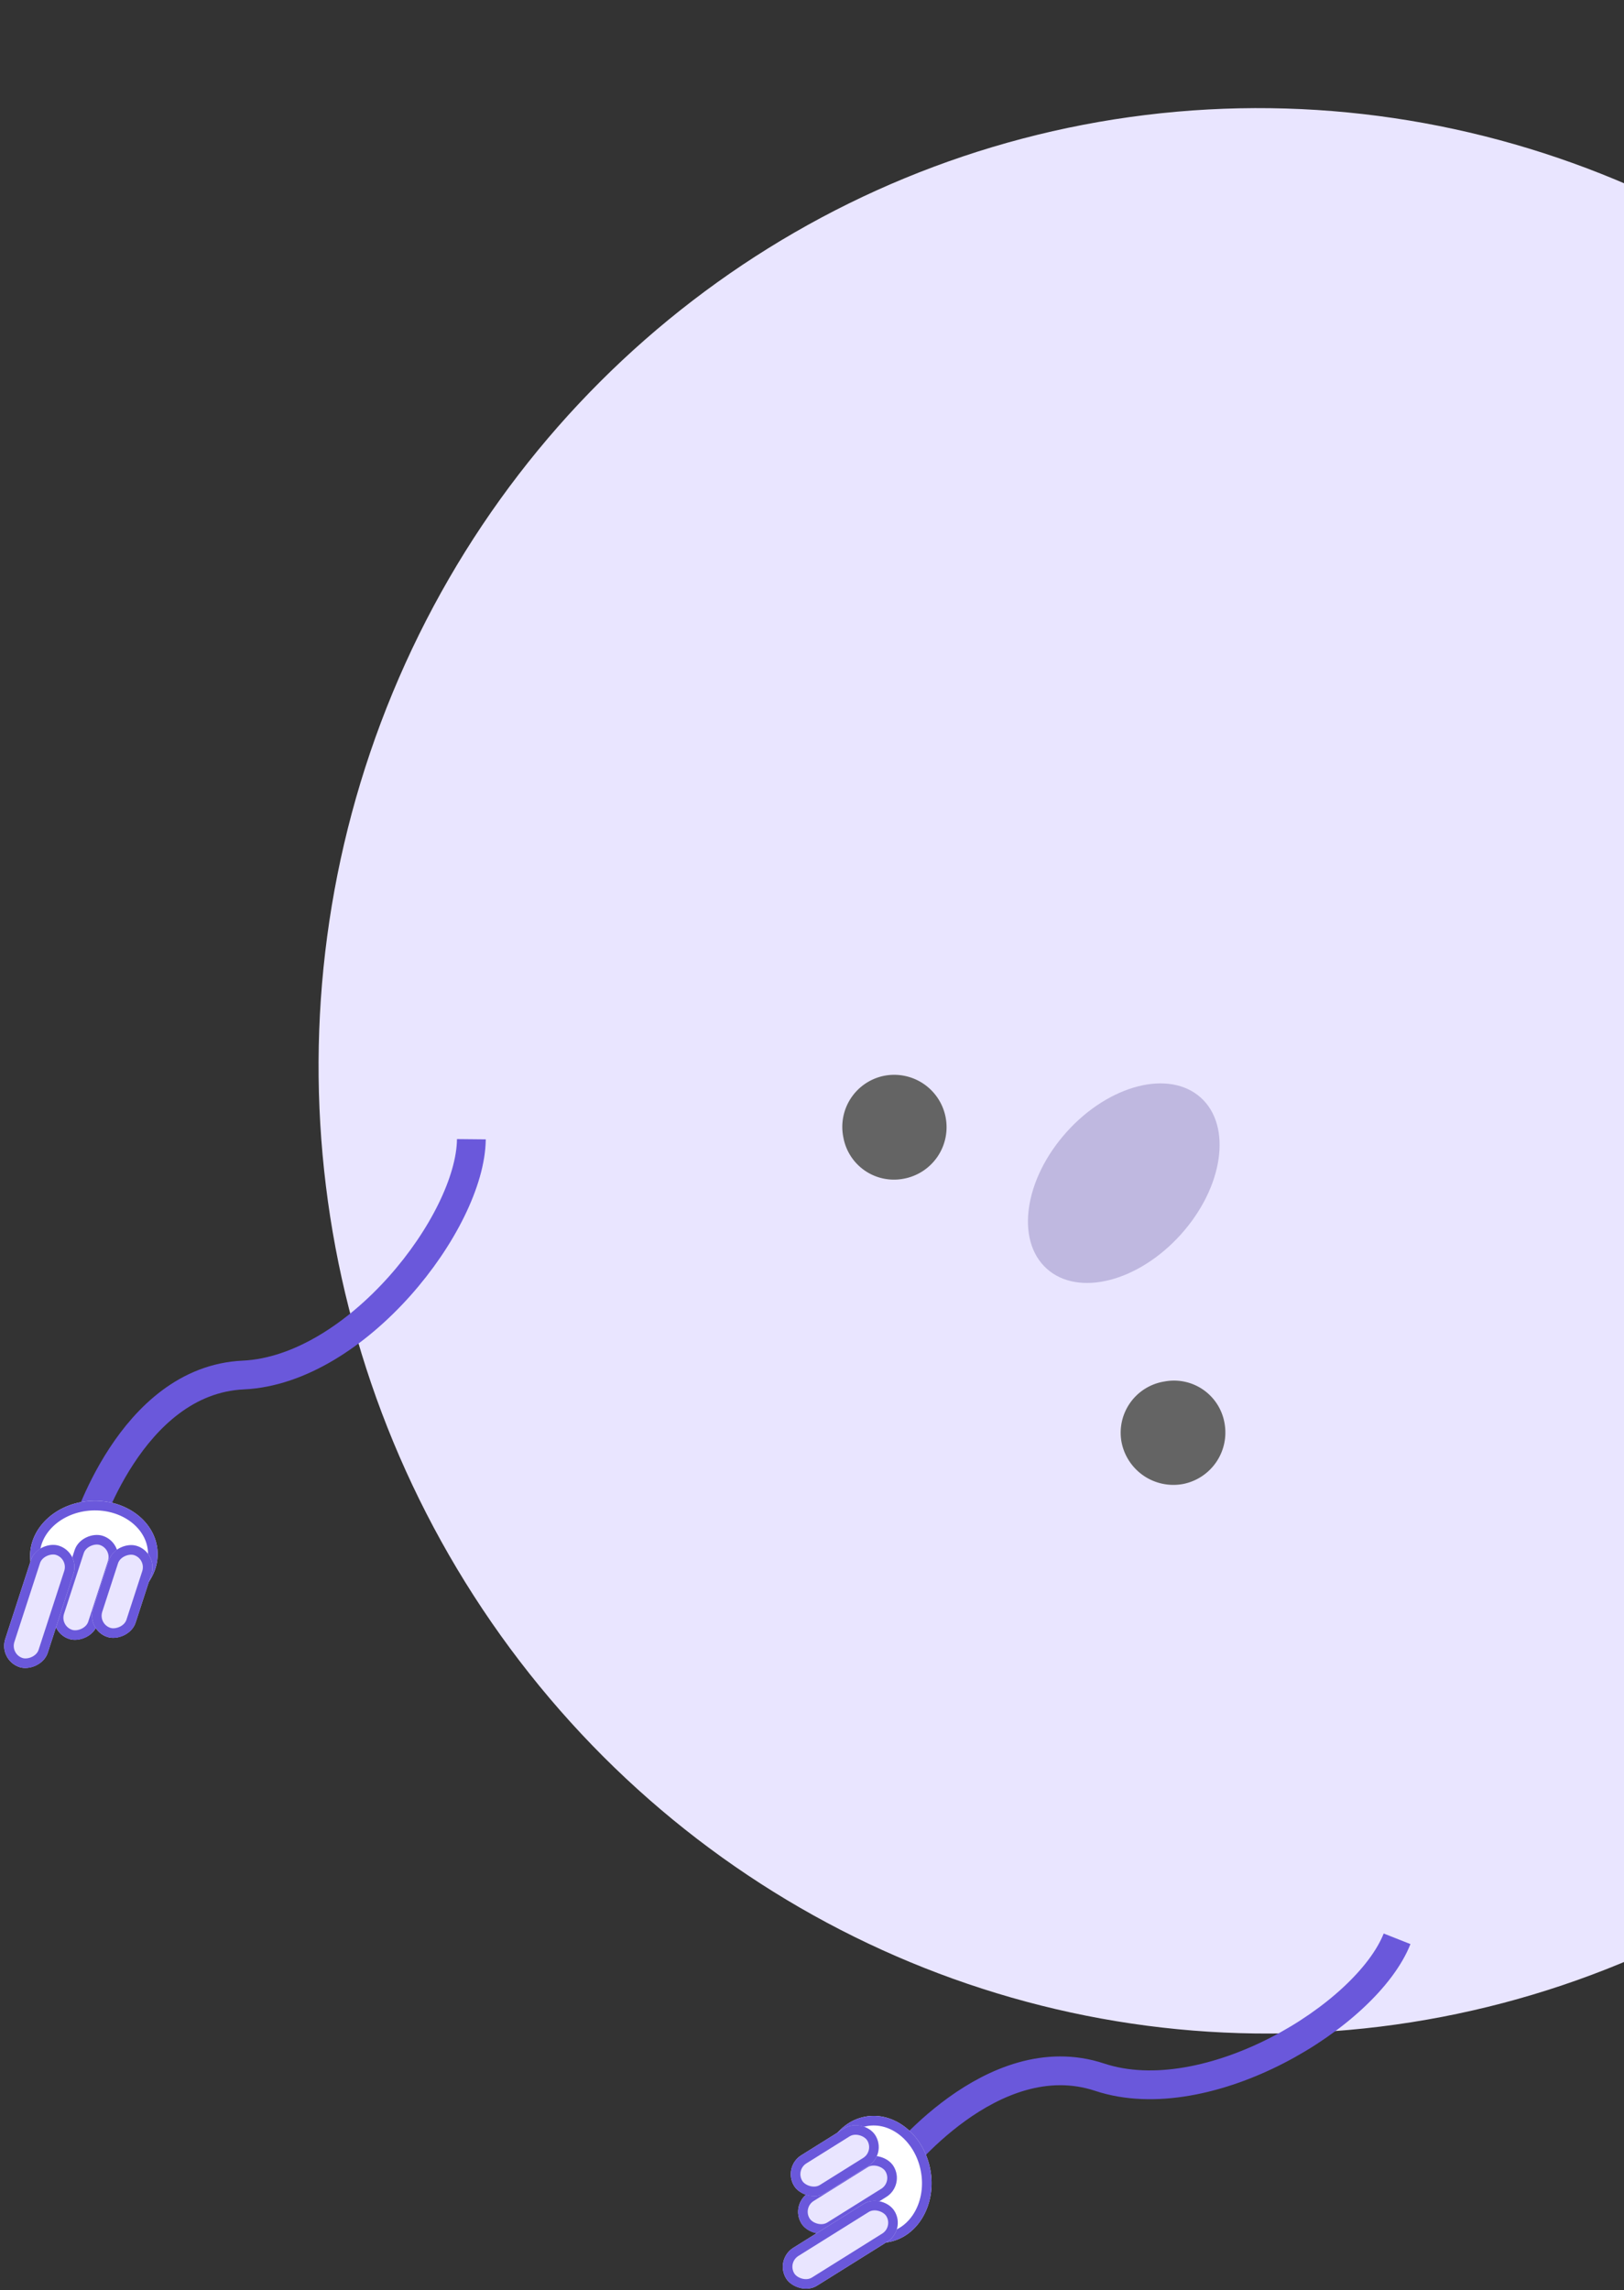 <svg id="nippy-apuntando-abajo" xmlns="http://www.w3.org/2000/svg" xmlns:xlink="http://www.w3.org/1999/xlink" width="169.315" height="238.75" viewBox="0 0 169.315 238.75">
  <rect x="0" y="0" width="169.315" height="238.75" fill="#333333" stroke="none"/>
  <defs>
    <clipPath id="clip-path">
      <rect width="169.315" height="238.75" fill="none"/>
    </clipPath>
    <clipPath id="clip-path-2">
      <rect x="18" width="169.315" height="238.75" fill="none"/>
    </clipPath>
    <clipPath id="clip-path-3">
      <rect width="187.315" height="238.75" fill="none"/>
    </clipPath>
  </defs>
  <g id="Repetir_cuadrícula_3" data-name="Repetir cuadrícula 3" clip-path="url(#clip-path)">
    <g transform="translate(-205.939 -50.336)">
      <g id="Grupo_de_desplazamiento_1" data-name="Grupo de desplazamiento 1" transform="translate(187.939 50.336)" clip-path="url(#clip-path-2)" style="isolation: isolate">
        <g id="Repetir_cuadrícula_2" data-name="Repetir cuadrícula 2" clip-path="url(#clip-path-3)">
          <g transform="translate(-187.939 -50.336)">
            <g id="Grupo_6471" data-name="Grupo 6471" transform="translate(66.42 531.644) rotate(-97)">
              <g id="Grupo_6434" data-name="Grupo 6434" transform="translate(54.408 -286.022)">
                <ellipse id="Elipse_291" data-name="Elipse 291" cx="100.392" cy="98.398" rx="100.392" ry="98.398" transform="translate(179.071 501.816)" fill="#e9e5ff"/>
                <g id="Grupo_6430" data-name="Grupo 6430" transform="translate(285.755 598.864) rotate(177)">
                  <g id="Grupo_6429" data-name="Grupo 6429" transform="translate(0 0)">
                    <path id="Trazado_282" data-name="Trazado 282" d="M5.371,0A5.468,5.468,0,0,1,10.86,5.35a5.506,5.506,0,0,1-5.545,5.567A5.406,5.406,0,0,1,0,5.418,5.342,5.342,0,0,1,5.371,0Z" transform="translate(36.471 9.275)" fill="#646464"/>
                    <path id="Trazado_283" data-name="Trazado 283" d="M5.587,10.842A5.435,5.435,0,0,1,0,5.612a5.461,5.461,0,1,1,10.919-.226A5.36,5.36,0,0,1,5.587,10.842Z" transform="translate(0.012 32.395)" fill="#646464"/>
                  </g>
                </g>
                <path id="Trazado_284" data-name="Trazado 284" d="M0,0S14.606,7.916,12.686,19.591s10.658,26.492,19.1,28.373" transform="translate(246.595 472.45) rotate(-5)" fill="none" stroke="#6a58db" stroke-width="3"/>
                <path id="Trazado_285" data-name="Trazado 285" d="M0,0S14.606,7.916,12.686,19.591s10.658,26.492,19.1,28.373" transform="translate(170.61 548.228) rotate(16)" fill="none" stroke="#6a58db" stroke-width="3"/>
                <g id="Grupo_6432" data-name="Grupo 6432" transform="matrix(0.998, 0.07, -0.07, 0.998, 232.875, 461.776)">
                  <g id="Elipse_295" data-name="Elipse 295" transform="translate(6.443 3.865)" fill="#fff" stroke="#6a58db" stroke-width="1">
                    <ellipse cx="5.651" cy="6.648" rx="5.651" ry="6.648" stroke="none"/>
                    <ellipse cx="5.651" cy="6.648" rx="5.151" ry="6.148" fill="none"/>
                  </g>
                  <g id="Rectángulo_1299" data-name="Rectángulo 1299" transform="translate(4.328 5.319) rotate(21)" fill="#e9e5ff" stroke="#6a58db" stroke-width="1">
                    <rect width="11.302" height="4.654" rx="2.327" stroke="none"/>
                    <rect x="0.5" y="0.5" width="10.302" height="3.654" rx="1.827" fill="none"/>
                  </g>
                  <g id="Rectángulo_1300" data-name="Rectángulo 1300" transform="translate(4.327 9.308) rotate(21)" fill="#e9e5ff" stroke="#6a58db" stroke-width="1">
                    <rect width="9.973" height="4.654" rx="2.327" stroke="none"/>
                    <rect x="0.5" y="0.5" width="8.973" height="3.654" rx="1.827" fill="none"/>
                  </g>
                  <g id="Rectángulo_1301" data-name="Rectángulo 1301" transform="translate(1.668) rotate(21)" fill="#e9e5ff" stroke="#6a58db" stroke-width="1">
                    <rect width="13.297" height="4.654" rx="2.327" stroke="none"/>
                    <rect x="0.5" y="0.5" width="12.297" height="3.654" rx="1.827" fill="none"/>
                  </g>
                </g>
                <g id="Grupo_6433" data-name="Grupo 6433" transform="matrix(0.07, 0.998, -0.998, 0.07, 175.512, 533.679)">
                  <g id="Elipse_295-2" data-name="Elipse 295" transform="translate(6.443 0.064)" fill="#fff" stroke="#6a58db" stroke-width="1">
                    <ellipse cx="5.651" cy="6.648" rx="5.651" ry="6.648" stroke="none"/>
                    <ellipse cx="5.651" cy="6.648" rx="5.151" ry="6.148" fill="none"/>
                  </g>
                  <g id="Rectángulo_1299-2" data-name="Rectángulo 1299" transform="translate(2.66 7.563) rotate(-21)" fill="#e9e5ff" stroke="#6a58db" stroke-width="1">
                    <rect width="11.302" height="4.654" rx="2.327" stroke="none"/>
                    <rect x="0.5" y="0.5" width="10.302" height="3.654" rx="1.827" fill="none"/>
                  </g>
                  <g id="Rectángulo_1300-2" data-name="Rectángulo 1300" transform="translate(2.659 3.574) rotate(-21)" fill="#e9e5ff" stroke="#6a58db" stroke-width="1">
                    <rect width="9.973" height="4.654" rx="2.327" stroke="none"/>
                    <rect x="0.5" y="0.5" width="8.973" height="3.654" rx="1.827" fill="none"/>
                  </g>
                  <g id="Rectángulo_1301-2" data-name="Rectángulo 1301" transform="translate(0 12.882) rotate(-21)" fill="#e9e5ff" stroke="#6a58db" stroke-width="1">
                    <rect width="13.297" height="4.654" rx="2.327" stroke="none"/>
                    <rect x="0.5" y="0.5" width="12.297" height="3.654" rx="1.827" fill="none"/>
                  </g>
                </g>
              </g>
              <ellipse id="Elipse_299" data-name="Elipse 299" cx="8" cy="12" rx="8" ry="12" transform="translate(310.1 294.585) rotate(-41)" fill="#685ea0" opacity="0.326"/>
            </g>
          </g>
        </g>
      </g>
    </g>
  </g>
</svg>
